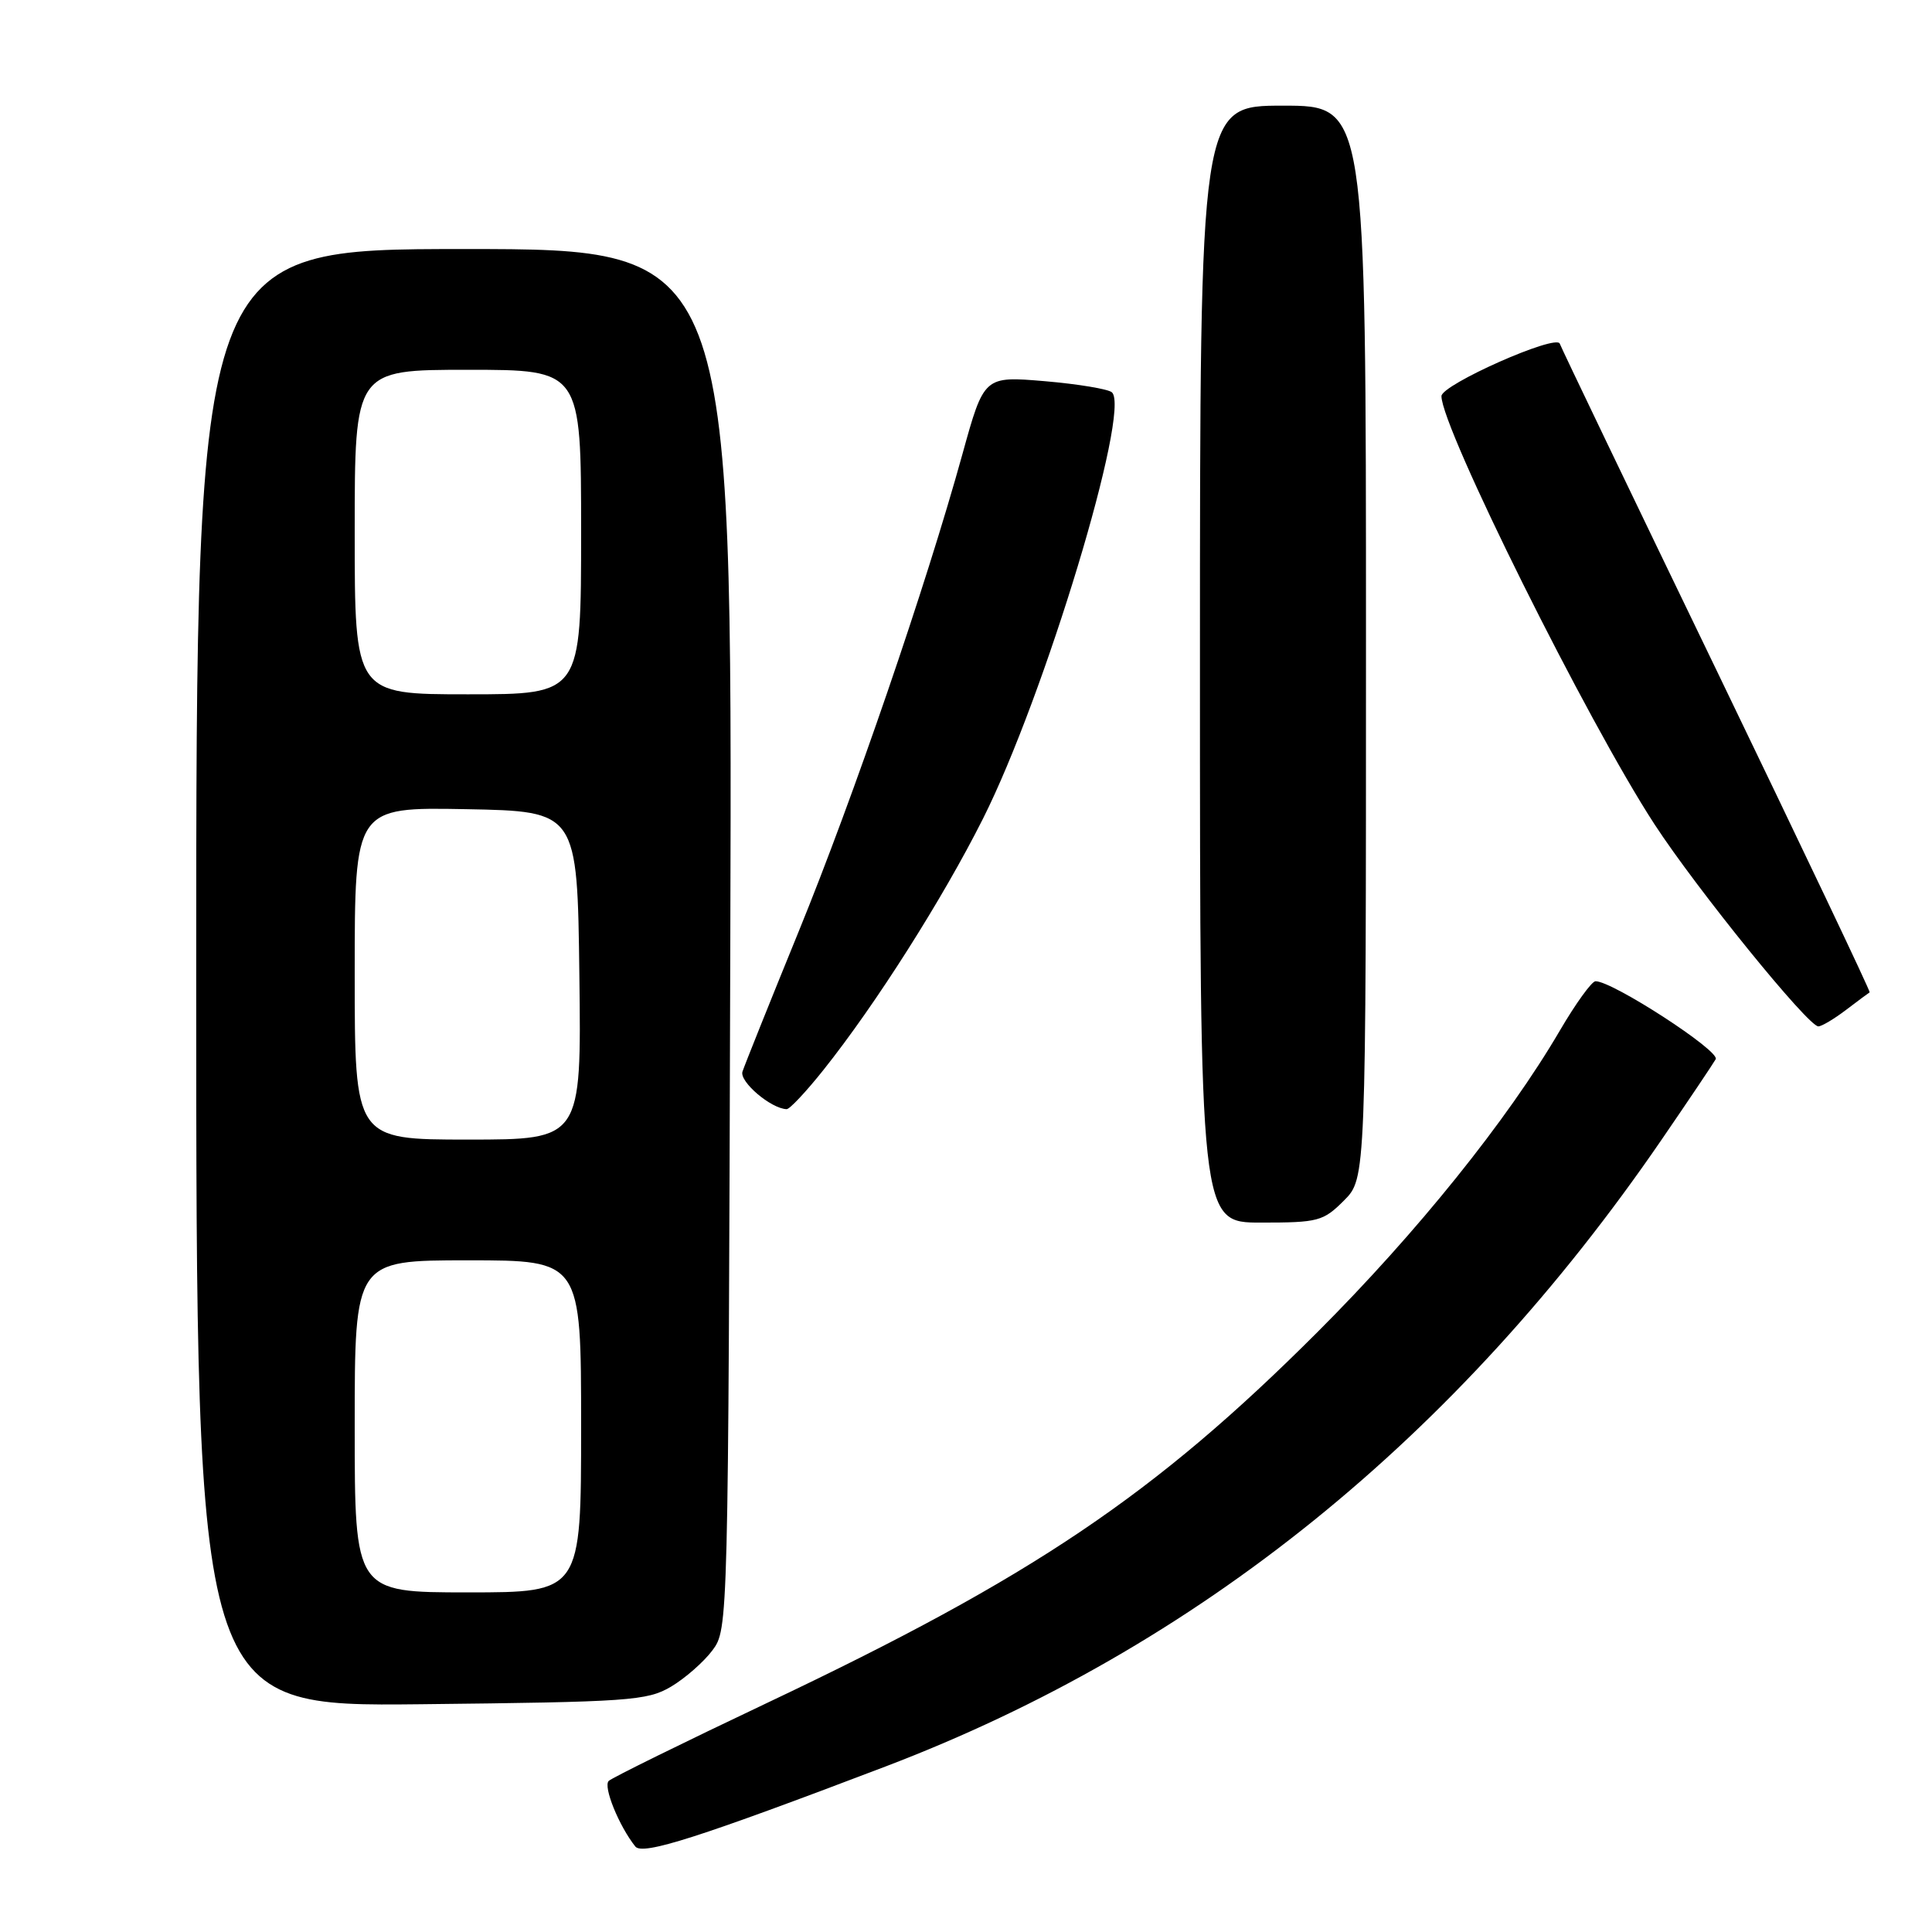 <?xml version="1.0" encoding="UTF-8" standalone="no"?>
<!DOCTYPE svg PUBLIC "-//W3C//DTD SVG 1.1//EN" "http://www.w3.org/Graphics/SVG/1.1/DTD/svg11.dtd" >
<svg xmlns="http://www.w3.org/2000/svg" xmlns:xlink="http://www.w3.org/1999/xlink" version="1.1" viewBox="0 0 256 256">
 <g >
 <path fill="currentColor"
d=" M 117.31 234.08 C 158.69 218.32 193.10 190.52 220.18 151.00 C 223.76 145.78 226.98 140.98 227.34 140.35 C 227.96 139.27 213.62 129.97 211.41 130.02 C 210.91 130.03 208.78 132.98 206.68 136.57 C 199.76 148.40 187.78 163.31 174.54 176.54 C 153.00 198.07 136.87 208.95 101.72 225.61 C 90.60 230.88 81.12 235.55 80.66 235.98 C 79.89 236.71 82.01 241.94 84.18 244.67 C 85.14 245.88 92.62 243.48 117.31 234.08 Z  M 88.90 223.50 C 90.76 222.40 93.24 220.23 94.40 218.68 C 96.49 215.86 96.50 215.60 96.77 124.43 C 97.04 33.00 97.04 33.00 61.52 33.00 C 26.00 33.00 26.00 33.00 26.00 129.57 C 26.00 226.13 26.00 226.13 55.75 225.82 C 83.38 225.52 85.74 225.36 88.90 223.50 Z  M 178.08 159.08 C 181.00 156.15 181.00 156.15 181.00 85.08 C 181.00 14.00 181.00 14.00 170.00 14.00 C 159.00 14.00 159.00 14.00 159.00 88.00 C 159.00 162.00 159.00 162.00 167.08 162.00 C 174.67 162.00 175.33 161.83 178.08 159.08 Z  M 109.13 141.75 C 116.03 133.09 124.90 119.12 130.24 108.50 C 138.39 92.31 149.87 54.37 147.34 51.99 C 146.88 51.56 142.88 50.89 138.45 50.51 C 130.39 49.83 130.39 49.83 127.53 60.16 C 122.70 77.64 113.09 105.65 105.80 123.50 C 101.98 132.85 98.65 141.18 98.38 142.00 C 97.96 143.33 102.15 146.90 104.23 146.97 C 104.63 146.99 106.83 144.64 109.13 141.75 Z  M 244.62 133.81 C 246.20 132.61 247.61 131.56 247.74 131.49 C 247.88 131.41 238.76 112.26 227.50 88.92 C 216.23 65.59 206.86 46.07 206.68 45.54 C 206.24 44.21 191.00 50.97 191.00 52.49 C 191.00 56.71 210.35 95.60 219.23 109.22 C 224.85 117.84 239.58 136.00 240.94 136.00 C 241.38 136.00 243.03 135.02 244.62 133.81 Z  M 47.00 189.00 C 47.00 167.00 47.00 167.00 62.00 167.00 C 77.00 167.00 77.00 167.00 77.00 189.00 C 77.00 211.00 77.00 211.00 62.00 211.00 C 47.00 211.00 47.00 211.00 47.00 189.00 Z  M 47.00 128.97 C 47.00 106.95 47.00 106.95 61.75 107.22 C 76.50 107.50 76.50 107.50 76.77 129.25 C 77.04 151.00 77.04 151.00 62.02 151.00 C 47.00 151.00 47.00 151.00 47.00 128.97 Z  M 47.00 70.50 C 47.00 49.00 47.00 49.00 62.00 49.00 C 77.00 49.00 77.00 49.00 77.00 70.50 C 77.00 92.00 77.00 92.00 62.00 92.00 C 47.00 92.00 47.00 92.00 47.00 70.50 Z "/>
</g>
</svg>